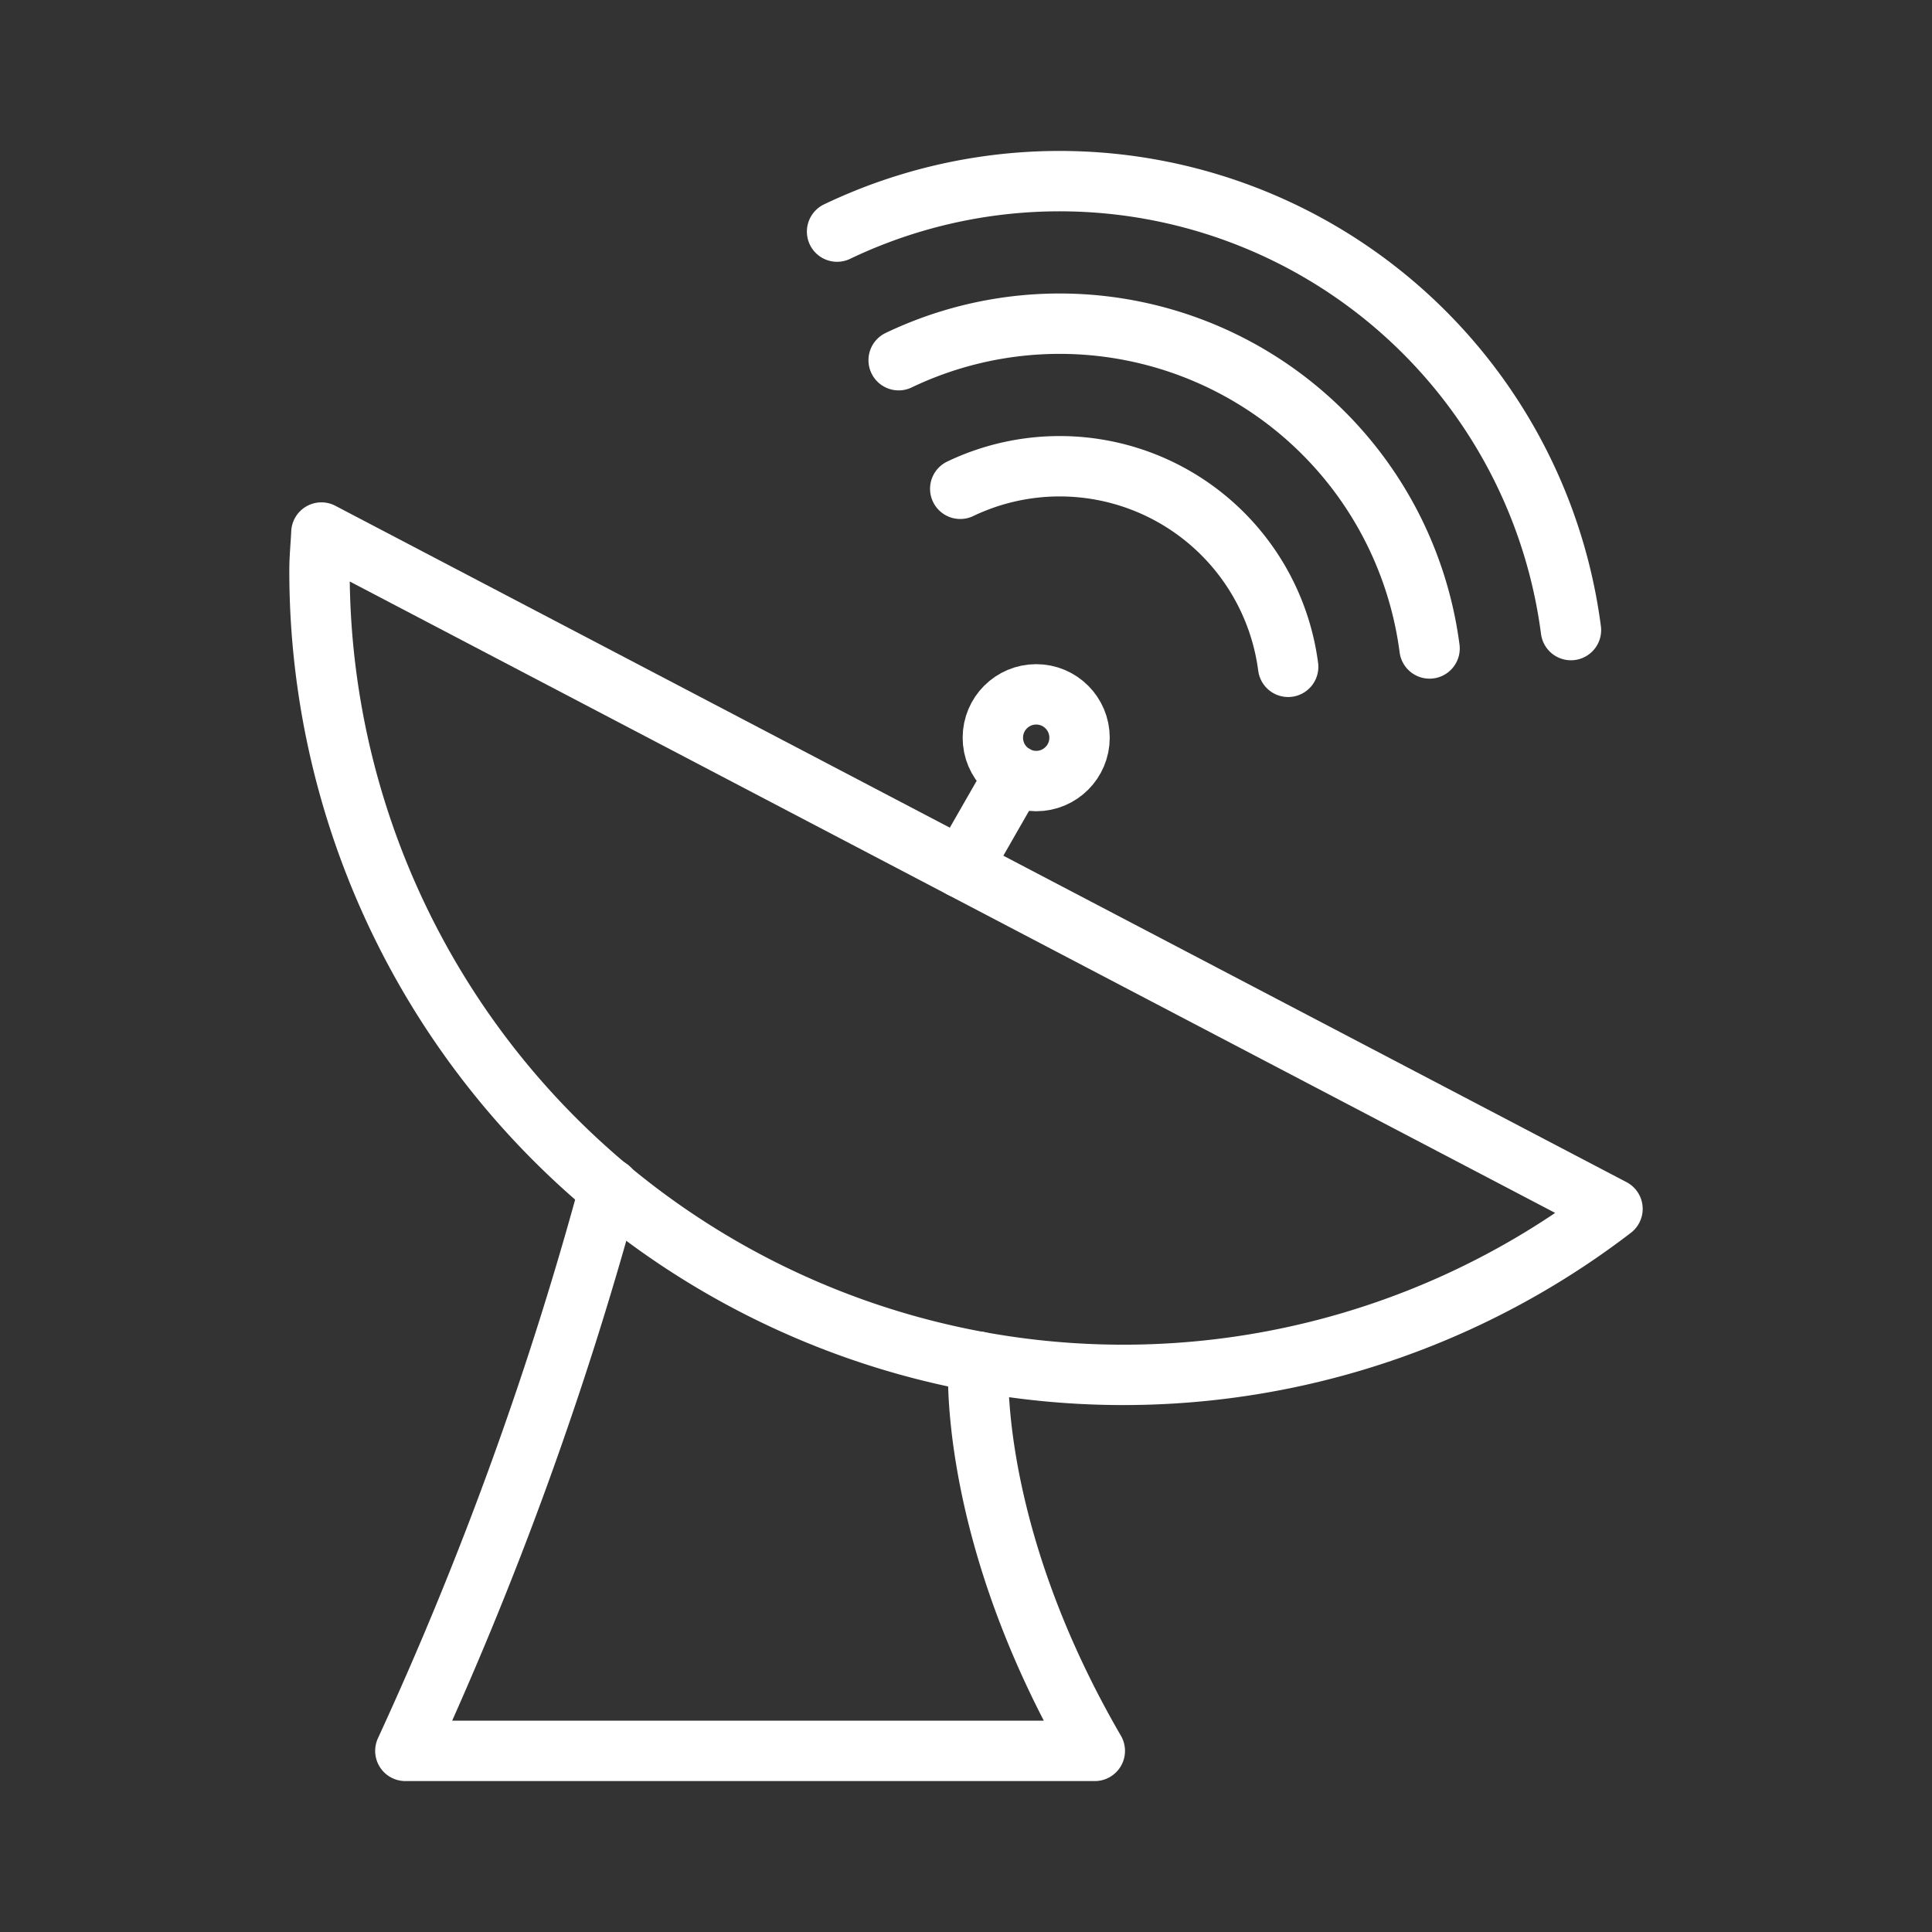 <ns0:svg xmlns:ns0="http://www.w3.org/2000/svg" viewBox="0 0 48 48" style="stroke-width:1.5px"><ns0:rect x="0" y="0" width="48" height="48" fill="#333333" stroke="none"/><ns0:defs style="stroke-width:1.5px"><ns0:style style="stroke-width:1.5px">.a{fill:none;stroke:#fff;stroke-linecap:round;stroke-linejoin:round;}</ns0:style></ns0:defs><ns0:path class="a" d="M7.985,13.231c-.014.311-.047.618-.047.933a19.97,19.97,0,0,0,32.124,15.87Z" style="stroke-width:1.5px" /><ns0:line class="a" x1="23.89" y1="21.562" x2="25.21" y2="19.259" style="stroke-width:1.5px" /><ns0:path class="a" d="M24.31,33.831S24,37.991,27.2,43.5H10.071a89.014,89.014,0,0,0,5.071-13.969" style="stroke-width:1.5px" /><ns0:path class="a" d="M39.03,15.654a12.813,12.813,0,0,0-18.233-9.9" style="stroke-width:1.5px" /><ns0:path class="a" d="M35.517,16.111a9.269,9.269,0,0,0-13.19-7.162" style="stroke-width:1.5px" /><ns0:path class="a" d="M32.004,16.567a5.725,5.725,0,0,0-8.147-4.423" style="stroke-width:1.5px" /><ns0:circle class="a" cx="25.744" cy="18.328" r="1.077" style="stroke-width:1.5px" /></ns0:svg>